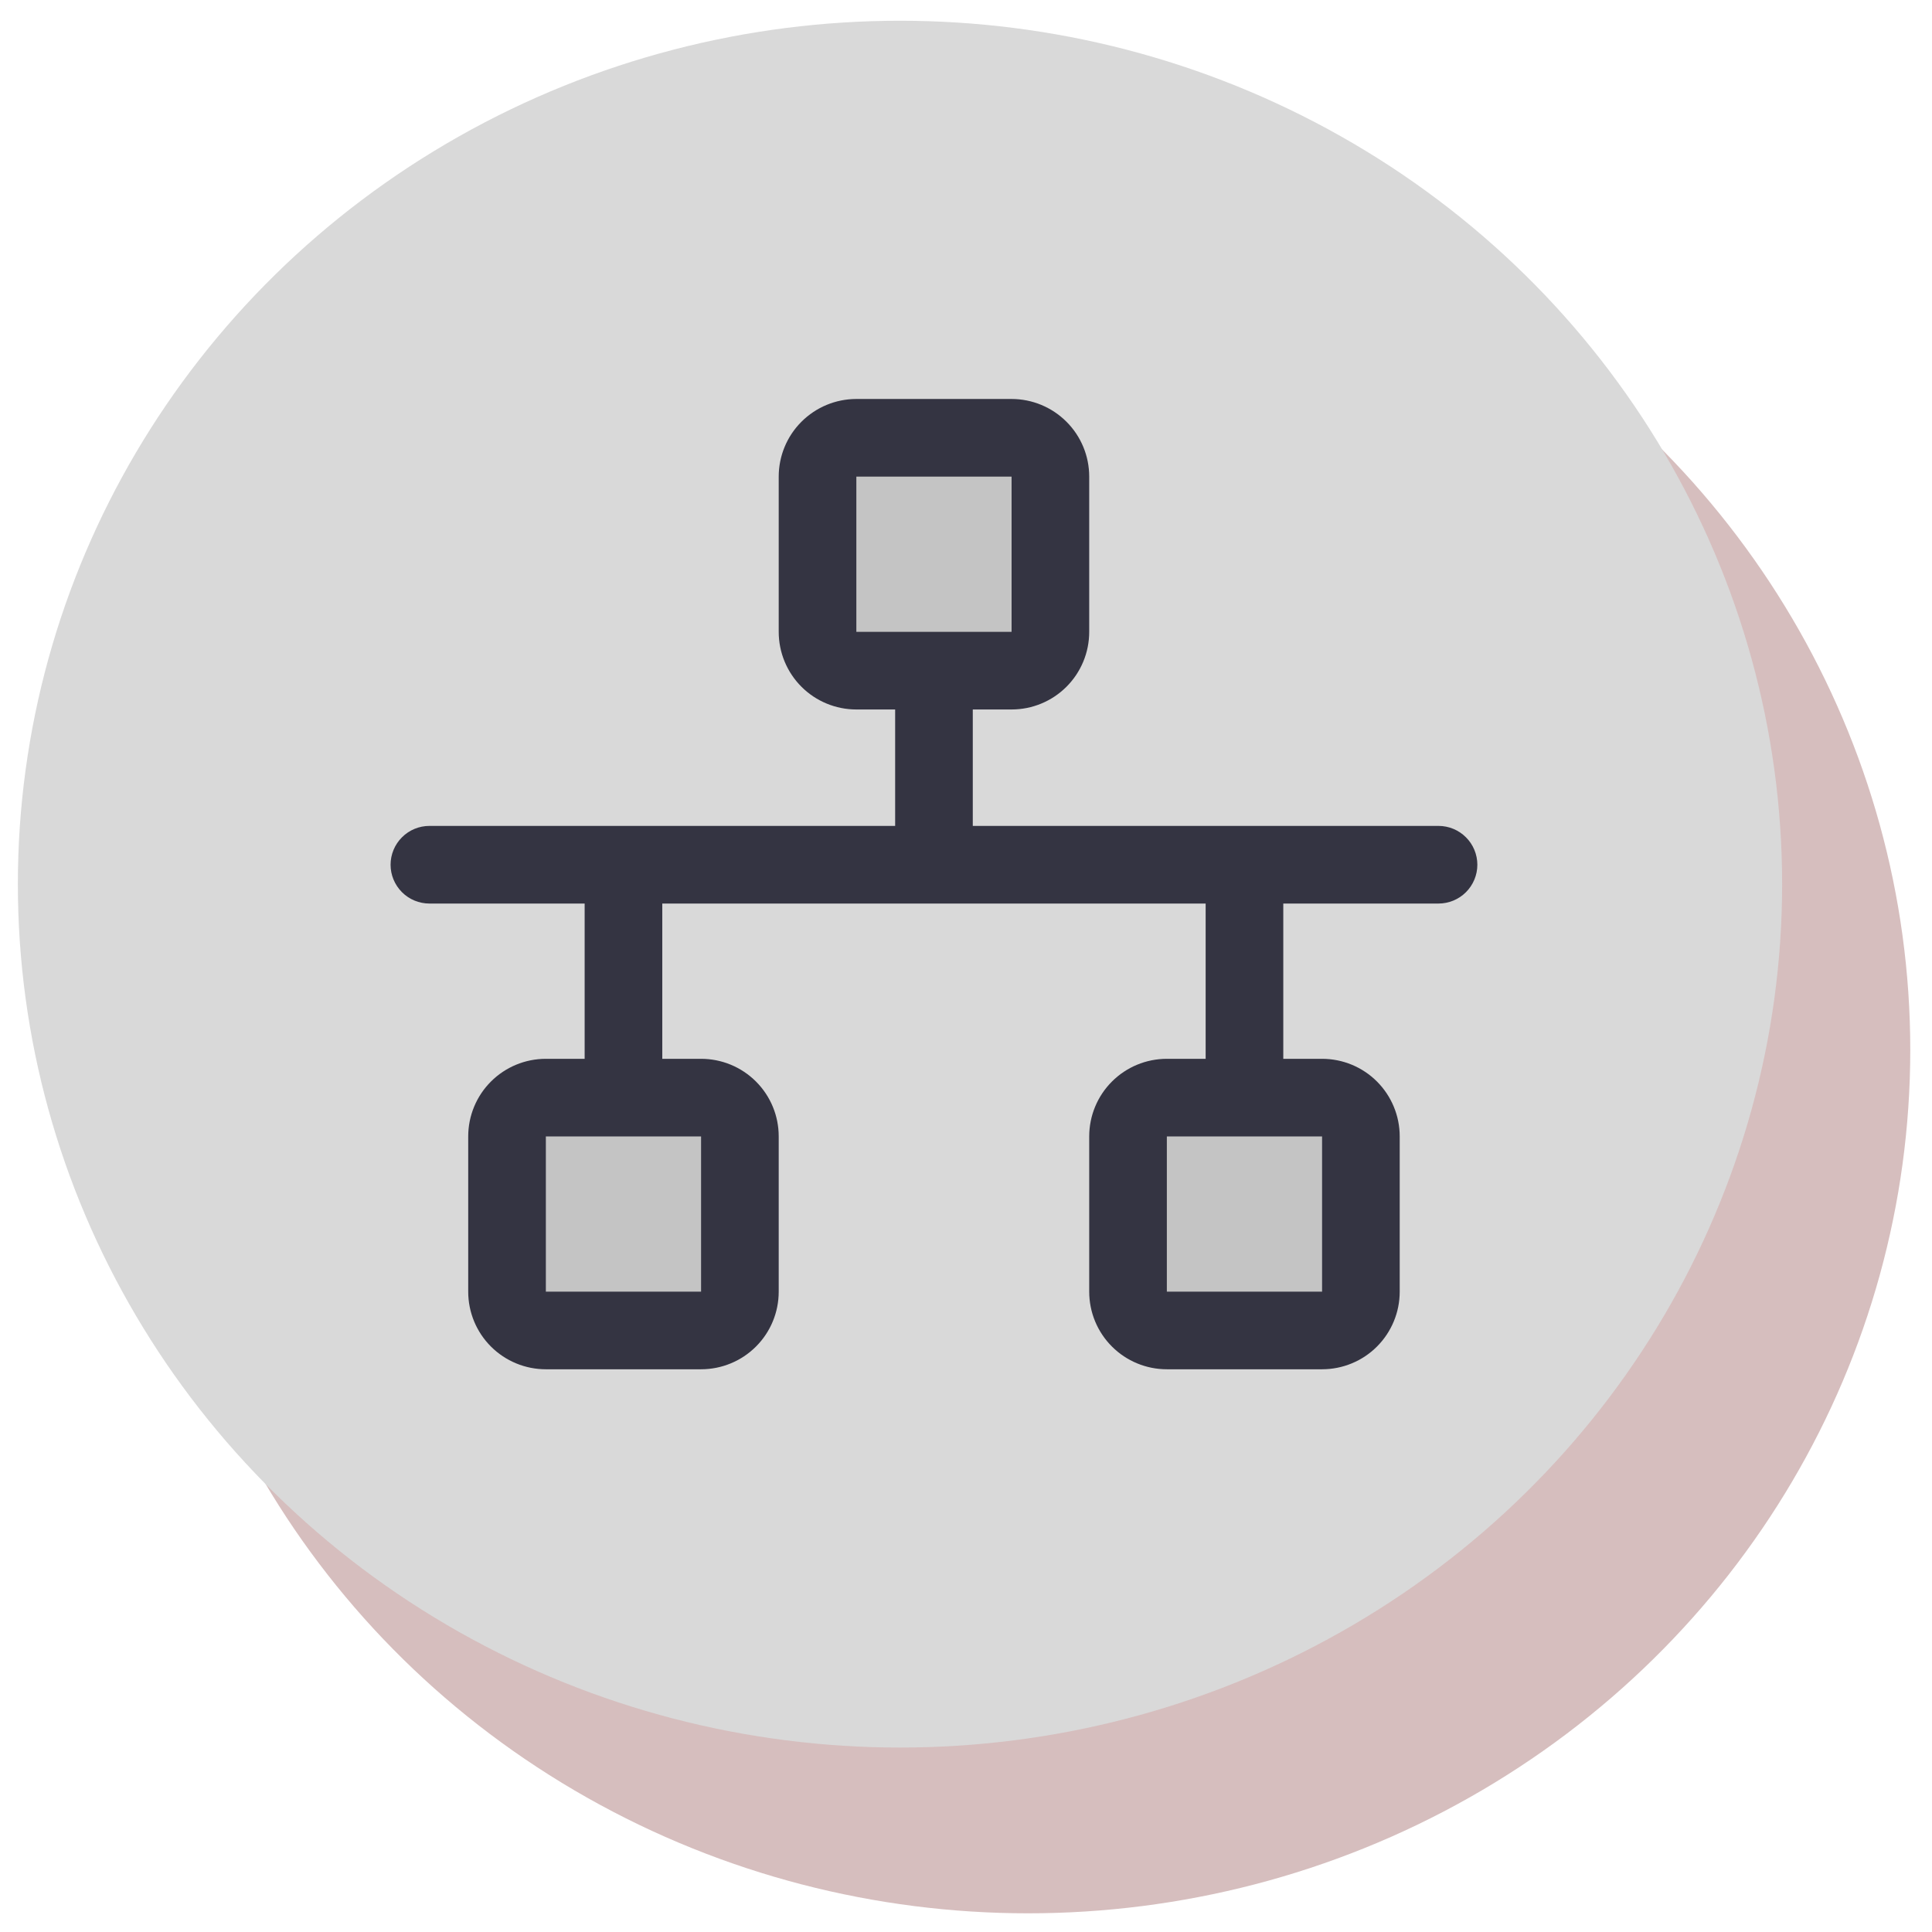 <svg width="49" height="49" viewBox="0 0 49 49" fill="none" xmlns="http://www.w3.org/2000/svg">
<ellipse cx="26.076" cy="26.628" rx="22.373" ry="21.898" fill="#D6BEBE"/>
<ellipse cx="22.826" cy="22.424" rx="22.373" ry="21.898" fill="#D9D9D9"/>
<path d="M26.641 12.088V16.025C26.641 16.287 26.537 16.537 26.352 16.721C26.168 16.906 25.917 17.01 25.656 17.01H21.719C21.458 17.01 21.207 16.906 21.023 16.721C20.838 16.537 20.734 16.287 20.734 16.025V12.088C20.734 11.827 20.838 11.576 21.023 11.392C21.207 11.207 21.458 11.104 21.719 11.104H25.656C25.917 11.104 26.168 11.207 26.352 11.392C26.537 11.576 26.641 11.827 26.641 12.088ZM17.781 27.838H13.844C13.583 27.838 13.332 27.942 13.148 28.126C12.963 28.311 12.859 28.561 12.859 28.822V32.76C12.859 33.021 12.963 33.271 13.148 33.456C13.332 33.64 13.583 33.744 13.844 33.744H17.781C18.042 33.744 18.293 33.64 18.477 33.456C18.662 33.271 18.766 33.021 18.766 32.76V28.822C18.766 28.561 18.662 28.311 18.477 28.126C18.293 27.942 18.042 27.838 17.781 27.838ZM33.531 27.838H29.594C29.333 27.838 29.082 27.942 28.898 28.126C28.713 28.311 28.609 28.561 28.609 28.822V32.76C28.609 33.021 28.713 33.271 28.898 33.456C29.082 33.64 29.333 33.744 29.594 33.744H33.531C33.792 33.744 34.043 33.64 34.227 33.456C34.412 33.271 34.516 33.021 34.516 32.76V28.822C34.516 28.561 34.412 28.311 34.227 28.126C34.043 27.942 33.792 27.838 33.531 27.838Z" fill="#C4C4C4"/>
<path d="M36.484 20.947H24.672V17.994H25.656C26.178 17.994 26.679 17.787 27.048 17.418C27.418 17.048 27.625 16.547 27.625 16.025V12.088C27.625 11.566 27.418 11.065 27.048 10.696C26.679 10.327 26.178 10.119 25.656 10.119H21.719C21.197 10.119 20.696 10.327 20.327 10.696C19.957 11.065 19.75 11.566 19.75 12.088V16.025C19.75 16.547 19.957 17.048 20.327 17.418C20.696 17.787 21.197 17.994 21.719 17.994H22.703V20.947H10.891C10.63 20.947 10.379 21.051 10.195 21.236C10.01 21.42 9.906 21.671 9.906 21.932C9.906 22.193 10.01 22.443 10.195 22.628C10.379 22.812 10.63 22.916 10.891 22.916H14.828V26.854H13.844C13.322 26.854 12.821 27.061 12.452 27.43C12.082 27.799 11.875 28.3 11.875 28.822V32.76C11.875 33.282 12.082 33.783 12.452 34.152C12.821 34.521 13.322 34.728 13.844 34.728H17.781C18.303 34.728 18.804 34.521 19.173 34.152C19.543 33.783 19.75 33.282 19.75 32.76V28.822C19.75 28.3 19.543 27.799 19.173 27.43C18.804 27.061 18.303 26.854 17.781 26.854H16.797V22.916H30.578V26.854H29.594C29.072 26.854 28.571 27.061 28.202 27.43C27.832 27.799 27.625 28.3 27.625 28.822V32.76C27.625 33.282 27.832 33.783 28.202 34.152C28.571 34.521 29.072 34.728 29.594 34.728H33.531C34.053 34.728 34.554 34.521 34.923 34.152C35.292 33.783 35.5 33.282 35.5 32.76V28.822C35.5 28.3 35.292 27.799 34.923 27.43C34.554 27.061 34.053 26.854 33.531 26.854H32.547V22.916H36.484C36.745 22.916 36.996 22.812 37.18 22.628C37.365 22.443 37.469 22.193 37.469 21.932C37.469 21.671 37.365 21.42 37.18 21.236C36.996 21.051 36.745 20.947 36.484 20.947ZM21.719 12.088H25.656V16.025H21.719V12.088ZM17.781 32.76H13.844V28.822H17.781V32.76ZM33.531 32.76H29.594V28.822H33.531V32.76Z" fill="#343442"/>
</svg>
